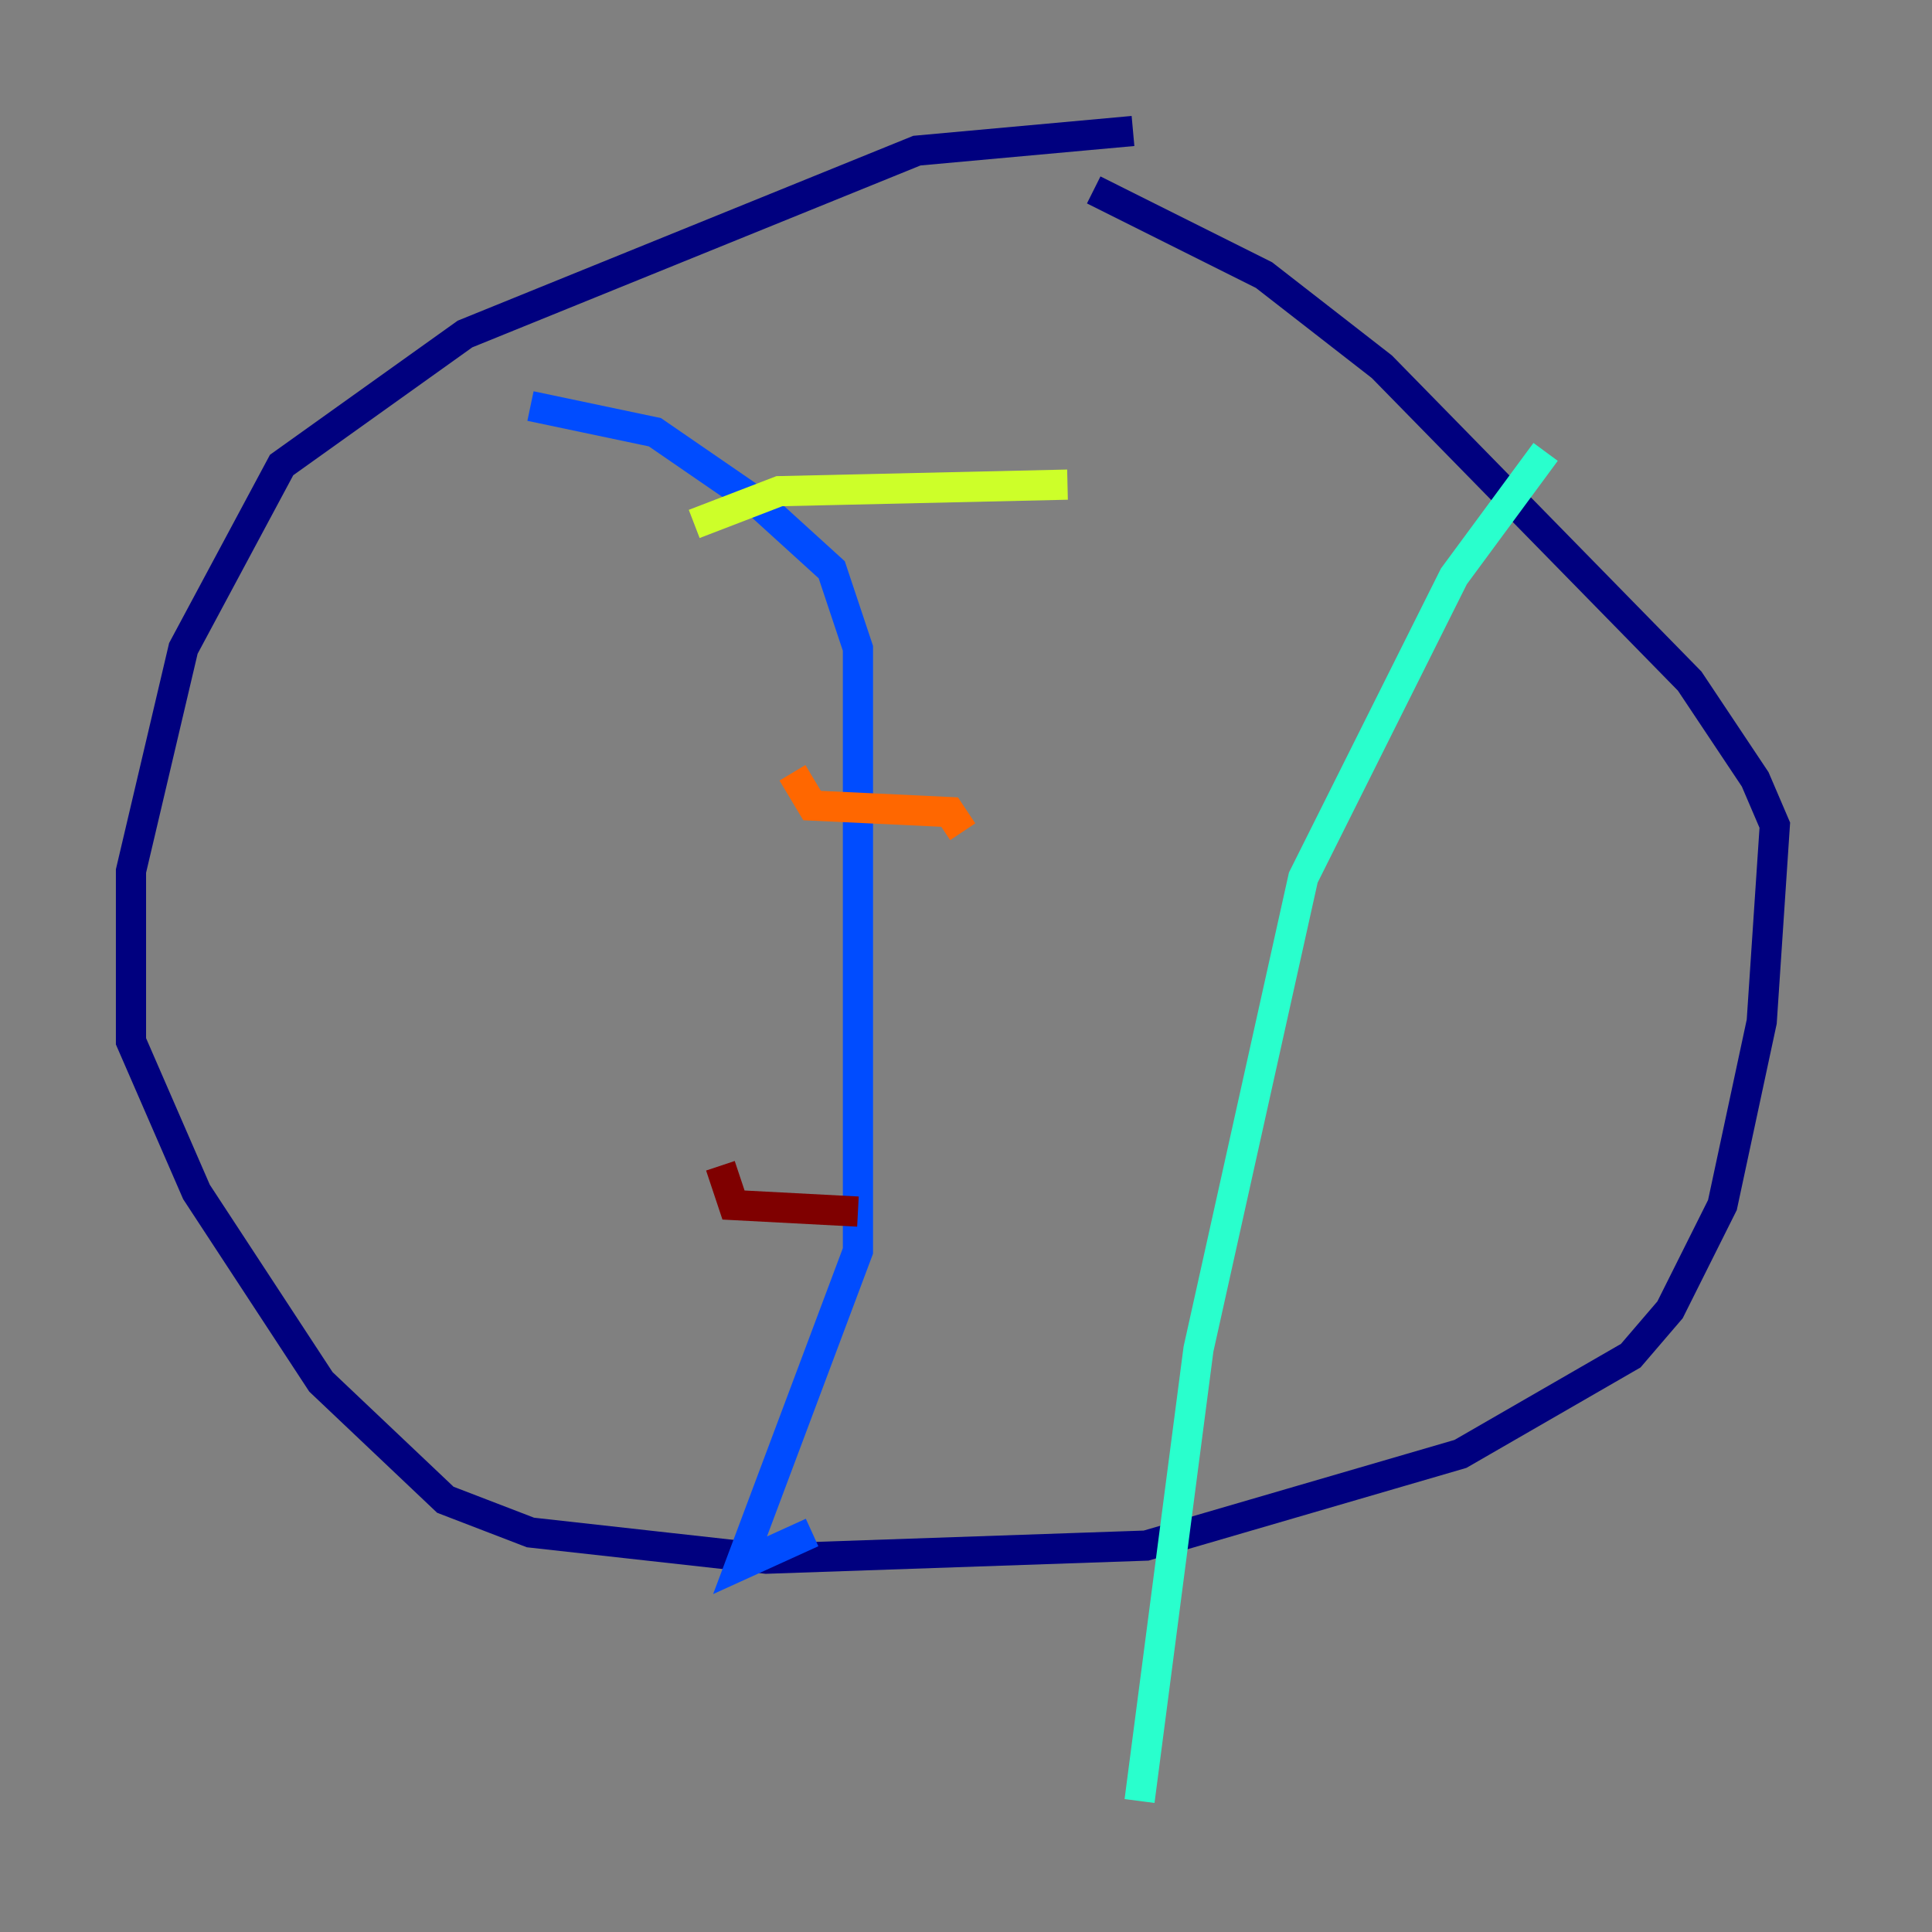 <?xml version="1.0" encoding="utf-8" ?>
<svg baseProfile="tiny" height="128" version="1.2" viewBox="0,0,128,128" width="128" xmlns="http://www.w3.org/2000/svg" xmlns:ev="http://www.w3.org/2001/xml-events" xmlns:xlink="http://www.w3.org/1999/xlink"><rect x="0" y="0" width="128" height="128" fill="#808080" stroke="none"/><defs /><polyline fill="none" points="75.064,8.678 60.746,9.98 30.807,22.129 18.658,30.807 12.149,42.956 8.678,57.709 8.678,68.99 13.017,78.969 21.261,91.552 29.505,99.363 35.146,101.532 50.766,103.268 75.932,102.4 96.759,96.325 108.041,89.817 110.644,86.78 114.115,79.837 116.719,67.688 117.586,54.671 116.285,51.634 111.946,45.125 91.552,24.298 83.742,18.224 72.461,12.583" stroke="#00007f" stroke-width="2" /><polyline fill="none" points="35.146,26.902 43.39,28.637 50.332,33.41 55.105,37.749 56.841,42.956 56.841,82.875 49.031,103.702 53.803,101.532" stroke="#004cff" stroke-width="2" /><polyline fill="none" points="102.4,29.939 96.325,38.183 86.346,58.142 79.403,89.383 75.498,119.322" stroke="#29ffcd" stroke-width="2" /><polyline fill="none" points="45.993,34.712 51.634,32.542 70.725,32.108" stroke="#cdff29" stroke-width="2" /><polyline fill="none" points="52.502,51.2 53.803,53.37 62.915,53.803 63.783,55.105" stroke="#ff6700" stroke-width="2" /><polyline fill="none" points="47.729,77.234 48.597,79.837 56.841,80.271" stroke="#7f0000" stroke-width="2" /></svg>